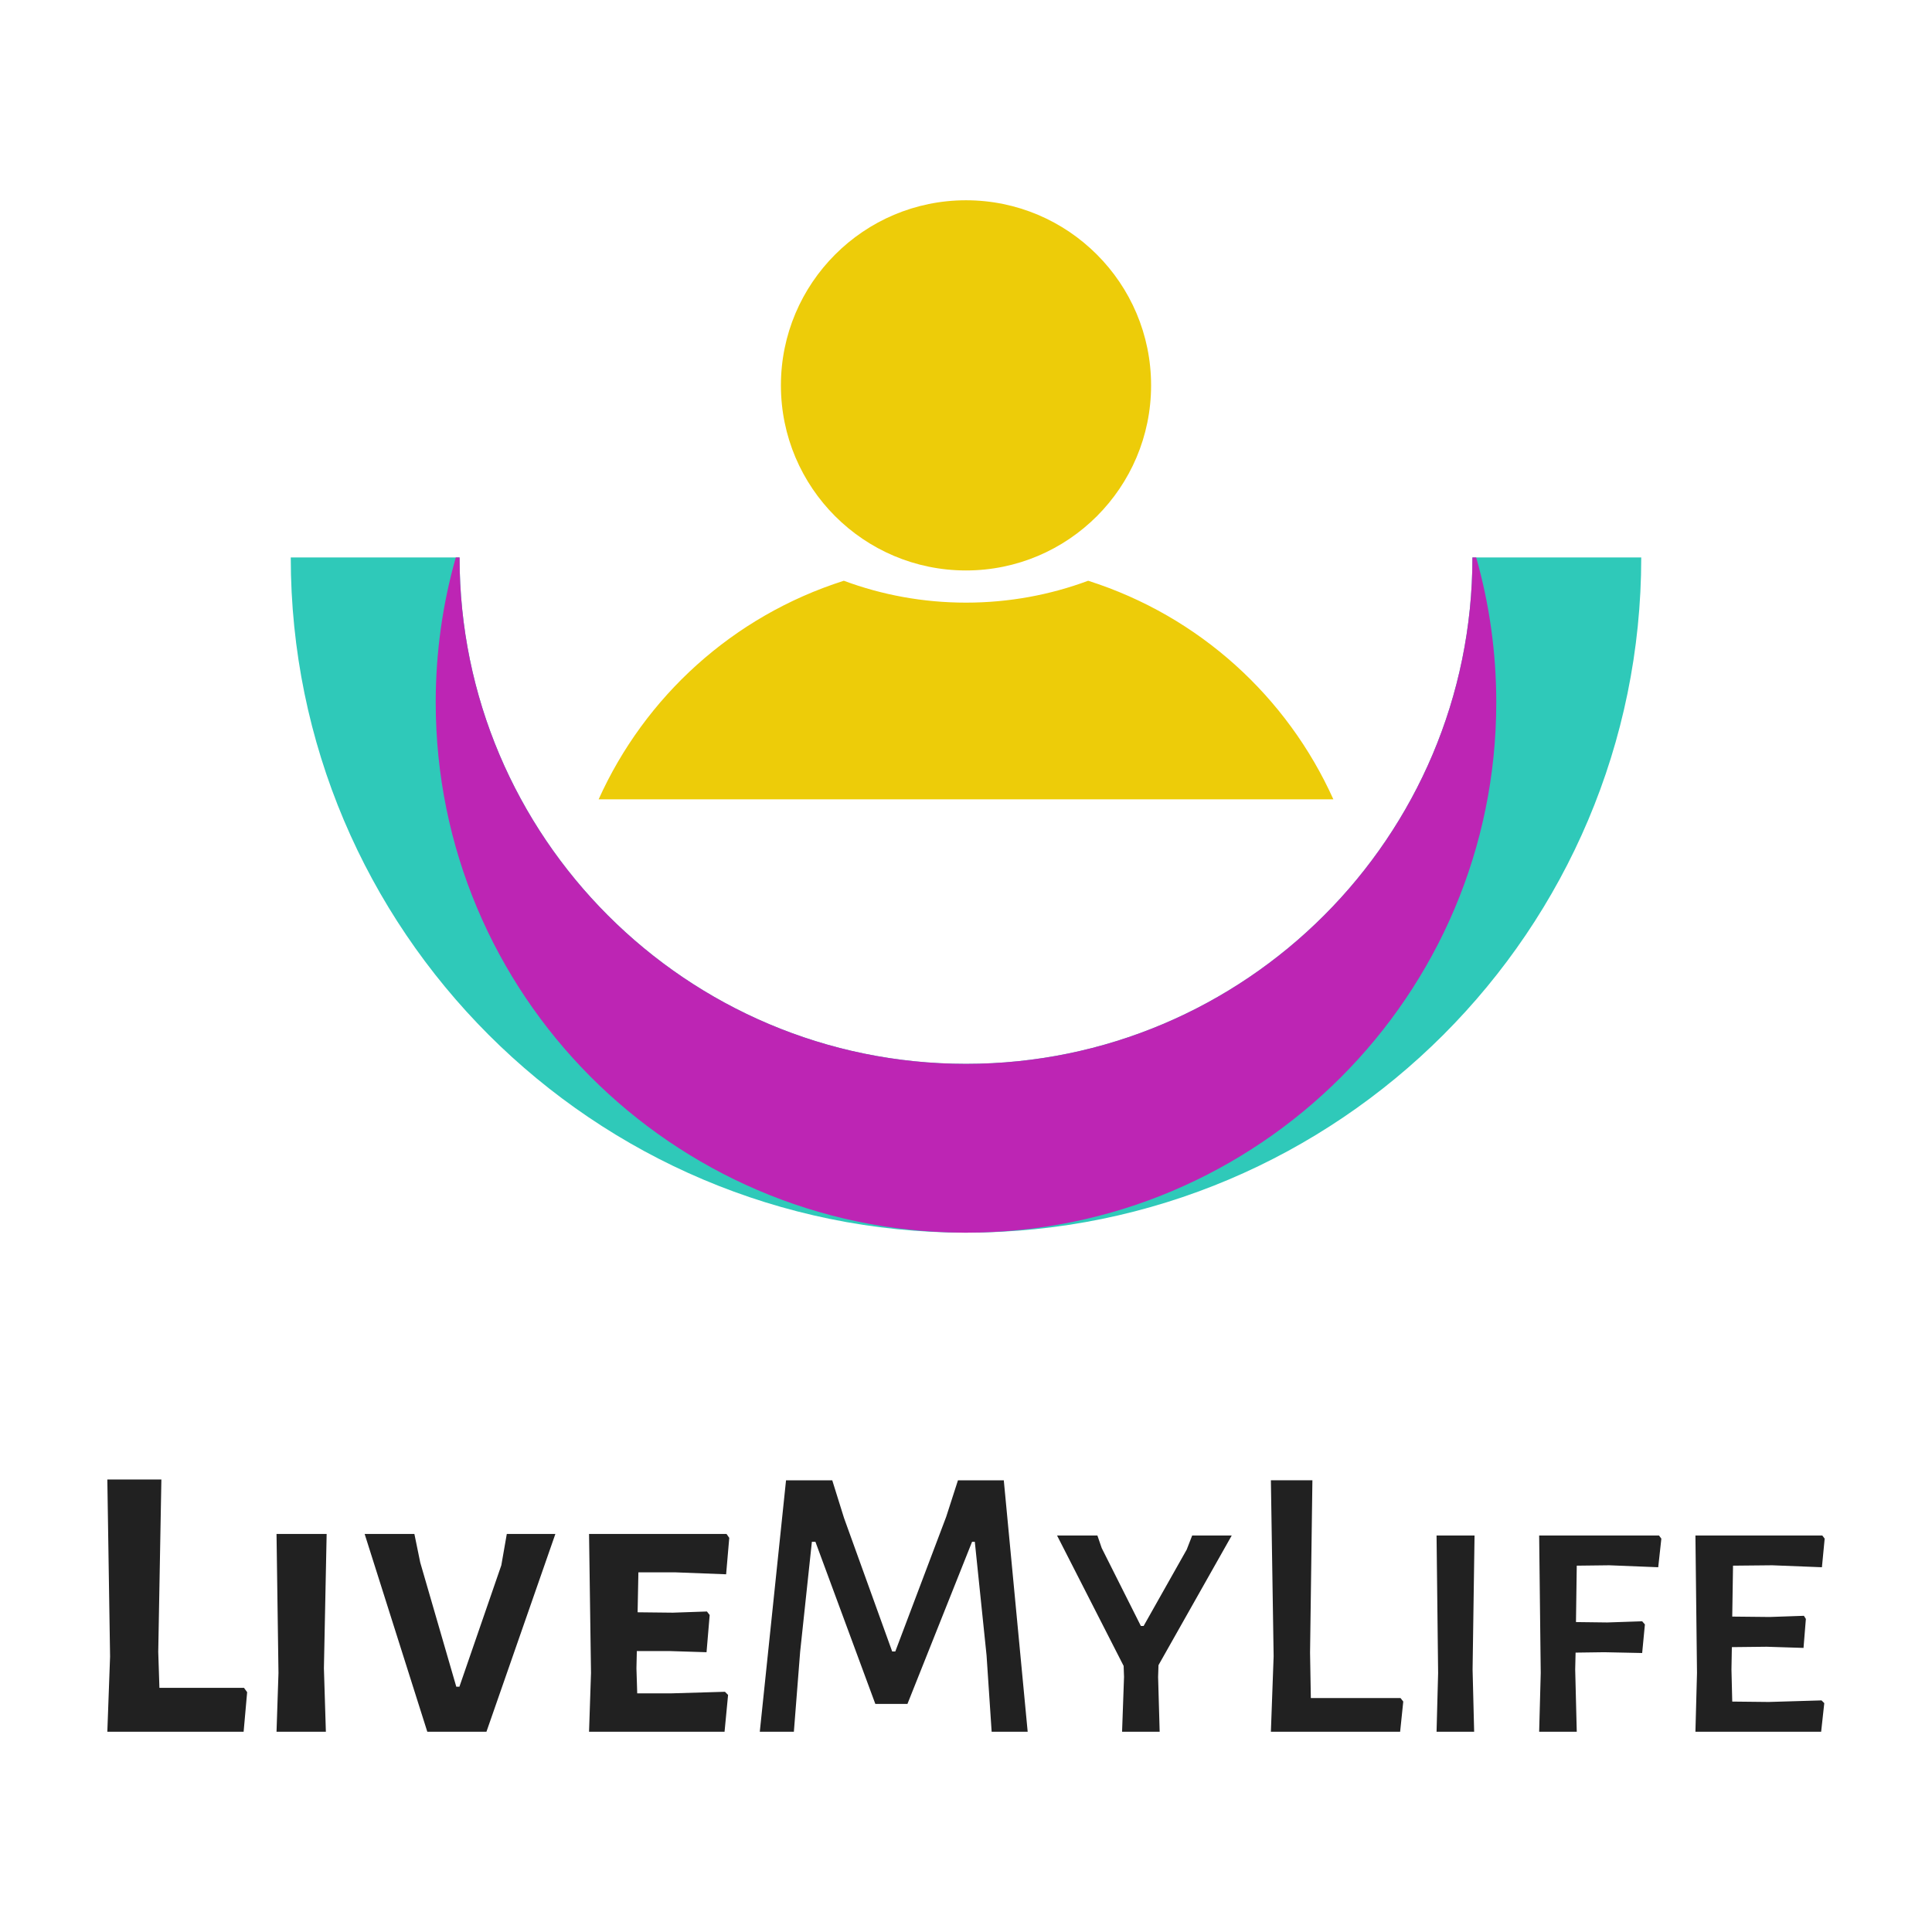 <?xml version="1.0" encoding="UTF-8" standalone="no"?><!DOCTYPE svg PUBLIC "-//W3C//DTD SVG 1.1//EN" "http://www.w3.org/Graphics/SVG/1.1/DTD/svg11.dtd"><svg width="100%" height="100%" viewBox="0 0 288 288" version="1.1" xmlns="http://www.w3.org/2000/svg" xmlns:xlink="http://www.w3.org/1999/xlink" xml:space="preserve" xmlns:serif="http://www.serif.com/" style="fill-rule:evenodd;clip-rule:evenodd;stroke-linejoin:round;stroke-miterlimit:2;"><g id="logo-with-title-below---black" serif:id="logo with title below - black"><rect id="bound" x="0" y="0" width="288" height="288" style="fill:none;"/><g id="logo-with-title-below" serif:id="logo with title below"><g id="logo"><path d="M43.343,83.094l25.164,0c0,41.666 33.827,75.493 75.493,75.493c41.666,0 75.493,-33.827 75.493,-75.493l25.164,0c0,55.555 -45.103,100.658 -100.657,100.658c-55.554,0 -100.657,-45.103 -100.657,-100.658Z" style="fill:#2fc9b9;"/><path d="M67.947,83.094l0.56,0c0,41.666 33.827,75.493 75.493,75.493c41.666,0 75.493,-33.827 75.493,-75.493l0.56,0c1.951,6.87 2.995,14.119 2.995,21.61c0,43.627 -35.42,79.048 -79.048,79.048l-0.511,-0.002c-43.393,-0.275 -78.537,-35.589 -78.537,-79.046c0,-7.491 1.044,-14.74 2.995,-21.61Z" style="fill:#bd25b4;"/><path d="M89.237,119.157c6.863,-15.242 19.953,-27.305 36.553,-32.585c5.67,2.109 11.806,3.262 18.21,3.262c6.404,0 12.54,-1.153 18.21,-3.262c16.6,5.28 29.69,17.343 36.553,32.585l-109.526,0Zm54.763,-89.303c15.228,0 27.591,12.364 27.591,27.592c0,15.228 -12.363,27.591 -27.591,27.591c-15.228,0 -27.591,-12.363 -27.591,-27.591c0,-15.228 12.363,-27.592 27.591,-27.592Z" style="fill:#edcc09;"/></g><g><path d="M36.842,252.249l-0.525,5.897l-20.317,0l0.409,-11.209l-0.409,-26.389l8.057,0l-0.467,25.688l0.175,5.371l12.61,0l0.467,0.642Z" style="fill:#212121;fill-rule:nonzero;"/><path d="M48.285,248.688l0.292,9.458l-7.356,0l0.291,-8.757l-0.291,-20.726l7.472,0l-0.408,20.025Z" style="fill:#212121;fill-rule:nonzero;"/><path d="M72.513,258.146l-8.816,0l-9.341,-29.483l7.415,0l0.875,4.262l5.371,18.507l0.467,0l6.247,-18.098l0.817,-4.671l7.24,0l-10.275,29.483Z" style="fill:#212121;fill-rule:nonzero;"/><path d="M108.067,252.191l0.467,0.467l-0.526,5.488l-20.2,0l0.292,-8.757l-0.292,-20.726l20.492,0l0.409,0.584l-0.467,5.43l-7.59,-0.292l-5.488,0l-0.116,5.955l5.254,0.058l5.079,-0.175l0.409,0.525l-0.467,5.546l-5.546,-0.175l-4.846,0l-0.058,2.569l0.116,3.736l5.138,0l7.94,-0.233Z" style="fill:#212121;fill-rule:nonzero;"/><path d="M153.195,258.146l-5.371,0l-0.759,-11.385l-1.751,-16.93l-0.409,0l-9.633,24.17l-4.787,0l-8.932,-24.17l-0.526,0l-1.751,16.405l-0.934,11.91l-5.08,0l3.912,-37.481l6.889,0l1.751,5.605l7.181,19.908l0.467,0l7.59,-20.083l1.751,-5.43l6.831,0l3.561,37.481Z" style="fill:#212121;fill-rule:nonzero;"/><path d="M172.636,249.972l0.233,8.174l-5.604,0l0.292,-8.174l-0.059,-1.634l-9.924,-19.441l6.013,0l0.642,1.868l5.838,11.618l0.409,0l6.422,-11.384l0.817,-2.102l5.896,0l-10.917,19.324l-0.058,1.751Z" style="fill:#212121;fill-rule:nonzero;"/><path d="M209.182,253.65l-0.467,4.496l-19.266,0l0.409,-11.268l-0.409,-26.213l6.189,0l-0.35,25.688l0.116,6.772l13.37,0l0.408,0.525Z" style="fill:#212121;fill-rule:nonzero;"/><path d="M219.516,248.863l0.233,9.283l-5.604,0l0.233,-8.757l-0.233,-20.492l5.663,0l-0.292,19.966Z" style="fill:#212121;fill-rule:nonzero;"/><path d="M235.045,233.392l-0.117,8.407l4.671,0.058l5.196,-0.175l0.408,0.467l-0.408,4.262l-5.663,-0.117l-4.262,0.059l-0.059,2.51l0.234,9.283l-5.605,0l0.234,-8.757l-0.234,-20.492l17.865,0l0.35,0.467l-0.467,4.262l-7.297,-0.292l-4.846,0.058Z" style="fill:#212121;fill-rule:nonzero;"/><path d="M271.533,253.475l0.409,0.409l-0.467,4.262l-18.741,0l0.234,-8.757l-0.234,-20.492l18.916,0l0.35,0.467l-0.409,4.262l-7.414,-0.292l-5.838,0.058l-0.117,7.59l5.605,0.058l5.079,-0.175l0.292,0.467l-0.351,4.32l-5.487,-0.175l-5.196,0.058l-0.059,3.328l0.117,4.787l5.43,0.059l7.881,-0.234Z" style="fill:#212121;fill-rule:nonzero;"/></g></g></g></svg>